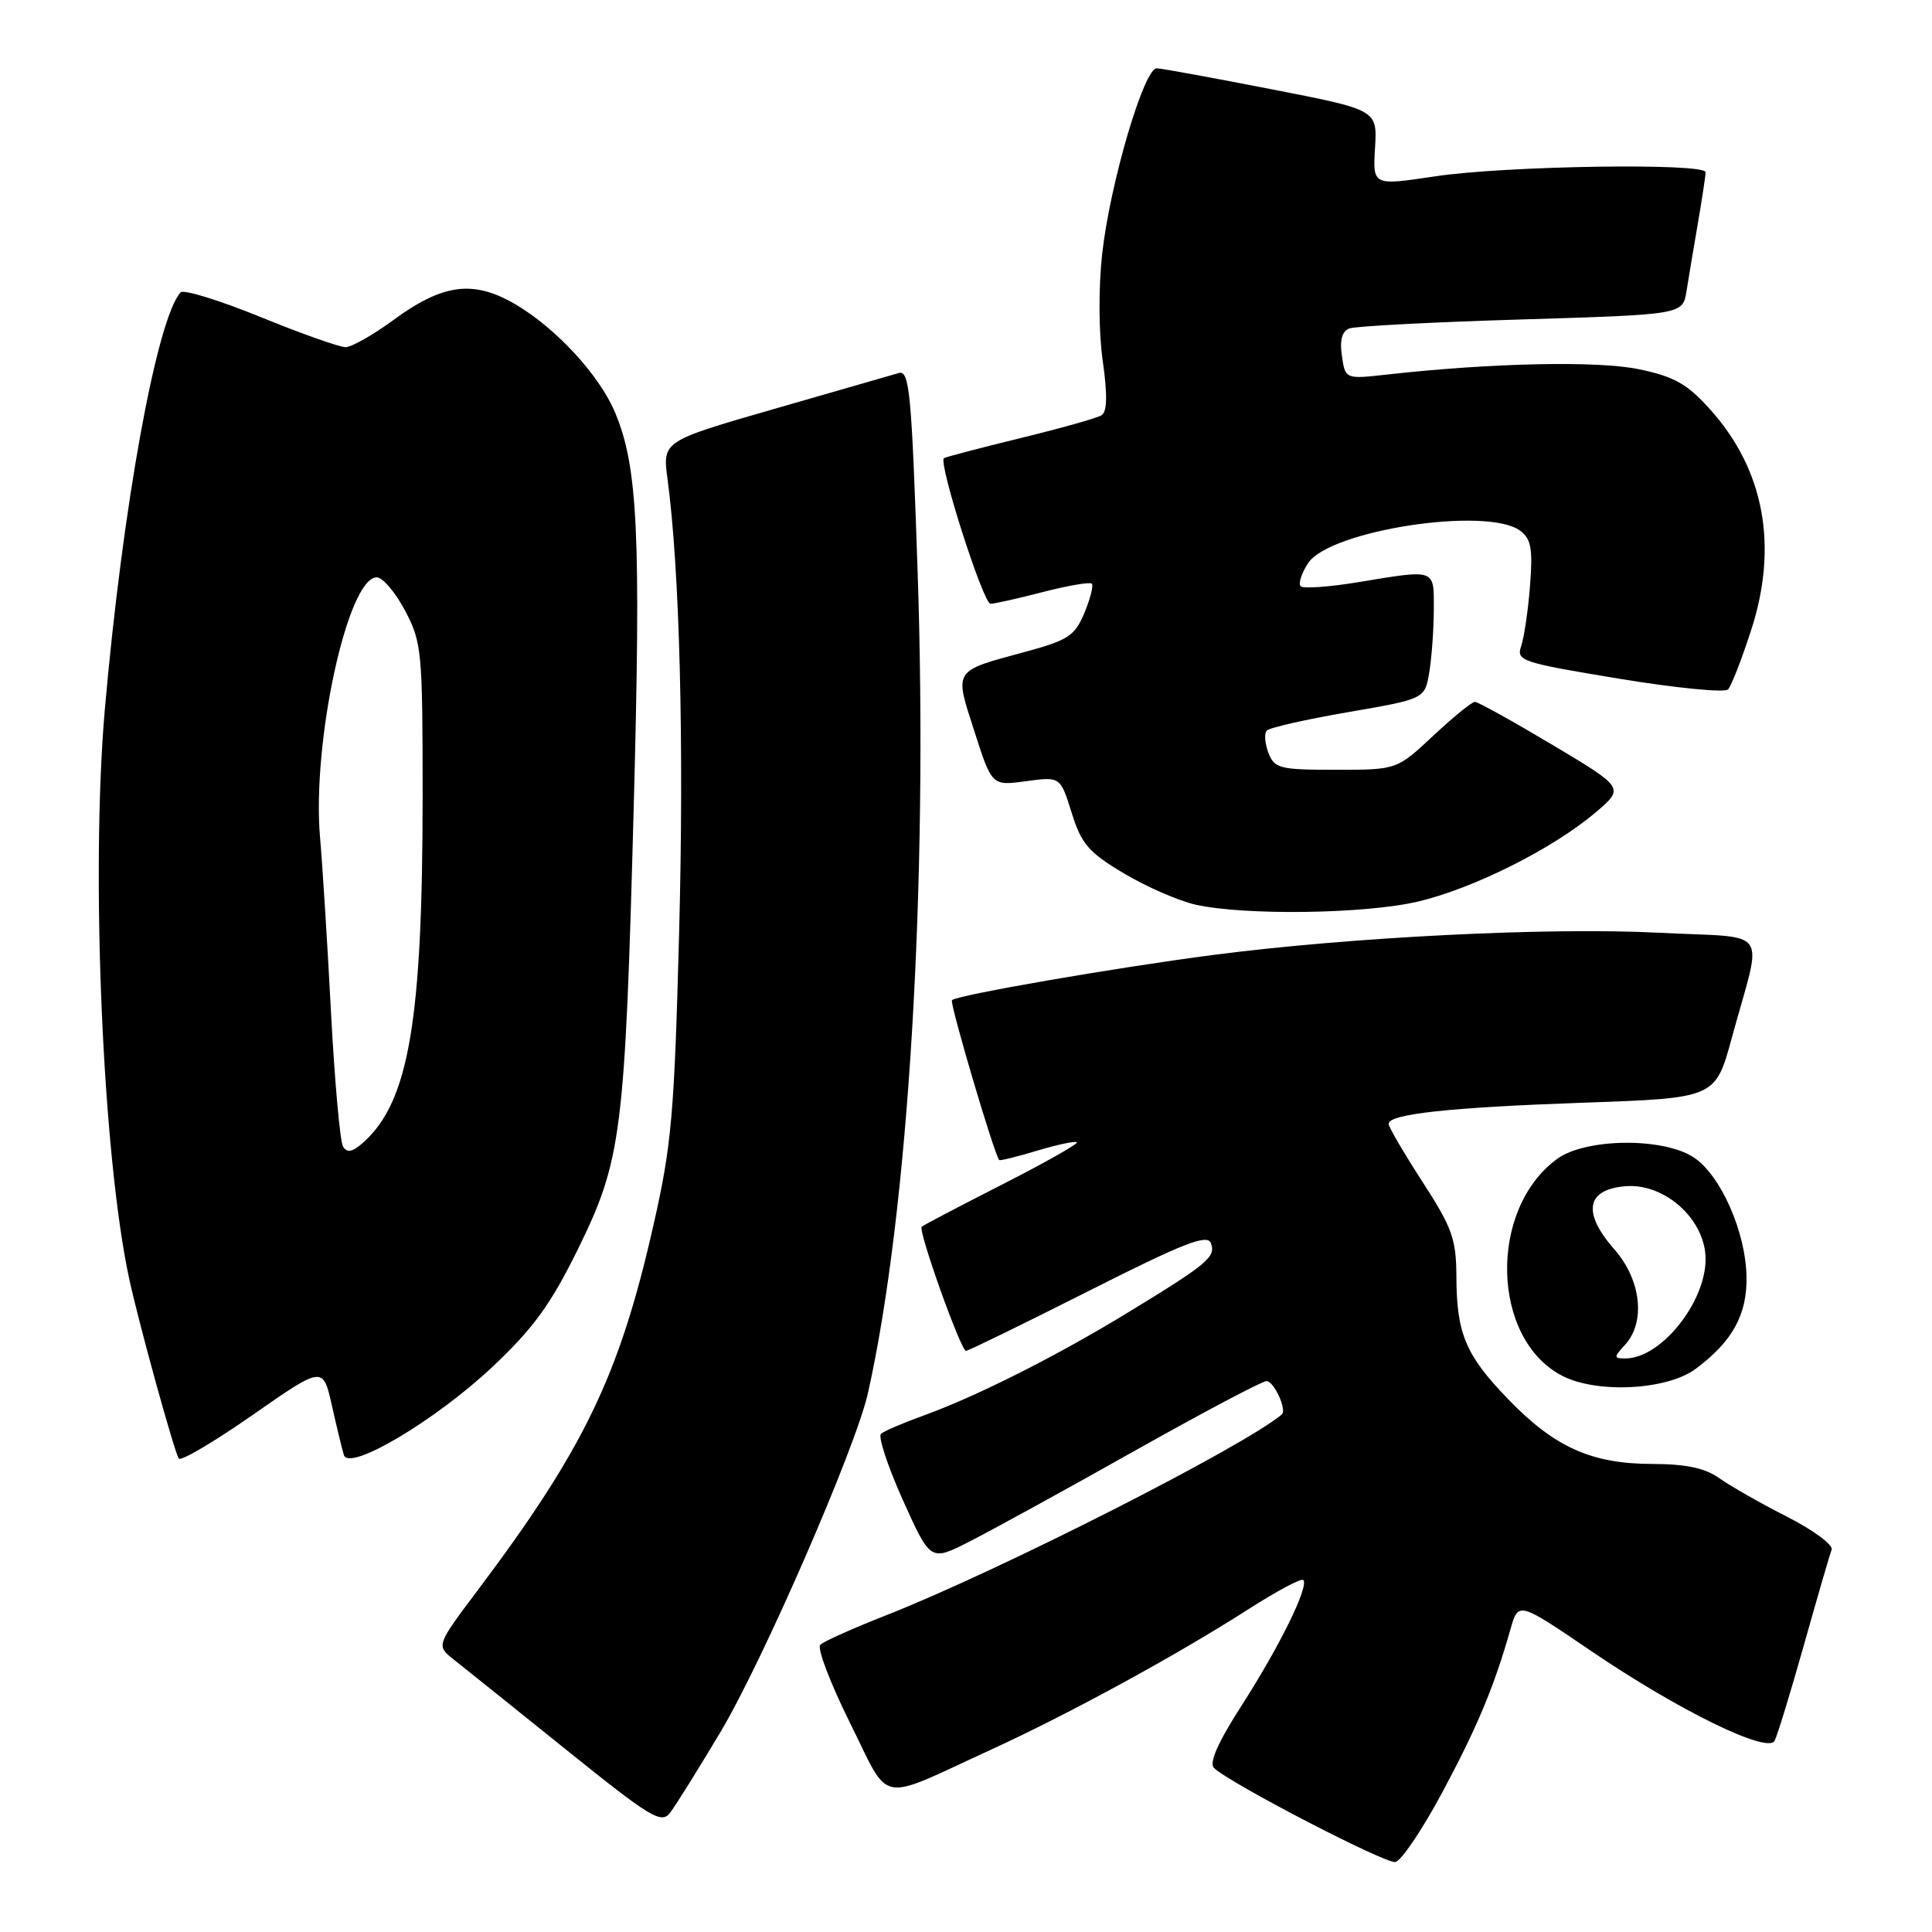 <?xml version="1.0" encoding="UTF-8" standalone="no"?>
<!DOCTYPE svg PUBLIC "-//W3C//DTD SVG 1.1//EN" "http://www.w3.org/Graphics/SVG/1.1/DTD/svg11.dtd" >
<svg xmlns="http://www.w3.org/2000/svg" xmlns:xlink="http://www.w3.org/1999/xlink" version="1.1" viewBox="0 0 256 256">
 <g >
 <path fill="currentColor"
d=" M 191.10 237.52 C 195.75 228.84 197.98 223.51 200.15 215.86 C 201.19 212.21 201.19 212.21 210.84 218.77 C 222.40 226.63 234.20 232.40 235.14 230.67 C 235.49 230.03 237.24 224.32 239.02 218.00 C 240.80 211.68 242.45 205.98 242.70 205.35 C 242.94 204.72 240.29 202.75 236.82 200.99 C 233.34 199.22 229.31 196.93 227.85 195.89 C 225.93 194.52 223.44 193.99 218.85 193.98 C 210.84 193.95 205.96 191.75 199.81 185.37 C 194.20 179.56 193.01 176.72 192.98 169.18 C 192.96 164.17 192.43 162.69 188.48 156.59 C 186.02 152.78 184.00 149.34 184.00 148.92 C 184.00 147.61 192.02 146.74 209.90 146.11 C 227.30 145.50 227.30 145.50 229.48 137.50 C 233.57 122.48 234.90 124.37 219.74 123.59 C 205.20 122.85 179.06 124.16 160.72 126.54 C 147.82 128.22 126.81 131.85 126.14 132.53 C 125.80 132.87 131.74 152.98 132.40 153.71 C 132.51 153.83 134.78 153.27 137.46 152.46 C 140.14 151.66 142.49 151.16 142.69 151.36 C 142.90 151.56 138.43 154.08 132.78 156.96 C 127.13 159.84 122.33 162.35 122.13 162.55 C 121.62 163.04 127.32 179.00 128.00 179.00 C 128.29 179.00 135.58 175.44 144.20 171.09 C 156.85 164.70 159.97 163.48 160.45 164.72 C 161.14 166.54 160.05 167.46 149.50 173.89 C 140.09 179.64 129.49 184.98 122.50 187.52 C 119.75 188.51 117.16 189.62 116.74 189.98 C 116.32 190.33 117.62 194.28 119.63 198.76 C 123.29 206.89 123.29 206.89 128.39 204.30 C 131.20 202.88 140.99 197.51 150.14 192.36 C 159.29 187.21 167.25 183.00 167.82 183.00 C 168.81 183.00 170.56 186.84 169.84 187.43 C 164.62 191.78 132.41 208.13 117.50 214.00 C 113.10 215.73 109.13 217.50 108.69 217.94 C 108.24 218.37 110.01 223.02 112.62 228.27 C 118.07 239.24 116.04 238.85 131.27 231.86 C 141.70 227.08 155.86 219.35 165.36 213.27 C 169.13 210.85 172.43 209.09 172.69 209.36 C 173.48 210.15 169.61 218.06 164.59 225.88 C 161.39 230.85 160.18 233.58 160.86 234.26 C 162.82 236.22 183.51 246.95 184.89 246.73 C 185.66 246.60 188.45 242.46 191.10 237.52 Z  M 95.48 229.48 C 101.07 220.12 113.38 191.84 115.00 184.62 C 120.37 160.74 123.00 117.32 121.59 75.73 C 120.79 51.97 120.51 49.02 119.09 49.43 C 118.22 49.68 110.81 51.82 102.64 54.17 C 87.78 58.45 87.78 58.45 88.45 63.48 C 90.06 75.42 90.65 98.39 89.99 123.50 C 89.35 147.76 89.00 151.72 86.55 162.50 C 82.05 182.31 77.38 191.99 63.26 210.77 C 57.79 218.05 57.79 218.05 60.14 219.91 C 61.44 220.93 68.12 226.30 75.00 231.83 C 86.27 240.90 87.63 241.72 88.80 240.19 C 89.51 239.26 92.52 234.44 95.48 229.48 Z  M 43.98 186.25 C 44.63 189.14 45.34 192.09 45.57 192.81 C 46.27 195.01 57.73 188.20 65.27 181.10 C 70.68 176.00 72.97 172.84 76.54 165.60 C 82.38 153.72 82.81 150.29 83.97 107.00 C 84.94 70.79 84.52 61.87 81.51 54.68 C 79.44 49.73 73.69 43.49 68.29 40.32 C 62.71 37.06 58.70 37.58 52.08 42.44 C 49.41 44.40 46.58 46.00 45.78 46.00 C 44.98 46.00 39.90 44.20 34.48 41.99 C 29.05 39.78 24.31 38.32 23.93 38.74 C 20.76 42.25 16.24 67.16 13.89 94.00 C 12.00 115.73 13.60 153.19 17.13 169.50 C 18.38 175.28 23.03 192.14 23.68 193.26 C 23.93 193.67 28.33 191.08 33.46 187.50 C 42.80 180.99 42.80 180.99 43.98 186.25 Z  M 224.70 181.37 C 229.56 177.74 231.51 174.22 231.42 169.17 C 231.32 163.22 227.99 155.69 224.41 153.35 C 220.35 150.69 210.10 150.81 206.33 153.56 C 197.18 160.24 197.59 177.45 207.00 182.30 C 211.63 184.69 220.91 184.20 224.70 181.37 Z  M 187.90 119.46 C 195.24 117.73 205.73 112.47 211.38 107.69 C 215.26 104.40 215.26 104.40 205.71 98.70 C 200.45 95.57 195.83 93.00 195.43 93.00 C 195.03 93.00 192.54 95.03 189.90 97.50 C 185.09 102.00 185.09 102.00 177.01 102.00 C 169.56 102.00 168.87 101.83 168.07 99.75 C 167.60 98.51 167.50 97.19 167.85 96.81 C 168.21 96.42 173.07 95.32 178.65 94.36 C 188.80 92.61 188.80 92.61 189.39 89.06 C 189.71 87.10 189.98 83.36 189.99 80.75 C 190.00 75.31 190.33 75.43 179.93 77.15 C 176.10 77.78 172.69 78.02 172.35 77.68 C 172.01 77.34 172.45 75.96 173.33 74.62 C 176.18 70.27 196.99 67.08 201.41 70.31 C 202.88 71.39 203.12 72.66 202.74 77.56 C 202.49 80.83 201.96 84.44 201.57 85.59 C 200.89 87.57 201.53 87.78 214.53 89.93 C 222.05 91.17 228.56 91.81 228.98 91.35 C 229.41 90.88 230.77 87.40 232.00 83.61 C 235.68 72.36 233.79 62.20 226.53 54.17 C 223.56 50.87 221.81 49.89 217.19 48.93 C 211.72 47.78 197.73 48.08 183.88 49.62 C 178.26 50.25 178.26 50.25 177.81 47.16 C 177.50 45.07 177.82 43.90 178.80 43.52 C 179.60 43.22 189.86 42.68 201.61 42.33 C 222.97 41.68 222.97 41.68 223.47 38.59 C 223.74 36.89 224.42 32.83 224.98 29.57 C 225.54 26.30 226.00 23.27 226.00 22.82 C 226.00 21.56 199.51 21.96 190.20 23.36 C 181.89 24.61 181.89 24.61 182.20 19.58 C 182.50 14.56 182.50 14.56 168.50 11.83 C 160.80 10.33 153.95 9.07 153.28 9.05 C 151.60 8.98 147.10 24.24 146.05 33.58 C 145.55 38.10 145.57 43.98 146.12 47.82 C 146.76 52.38 146.71 54.56 145.95 55.03 C 145.36 55.40 140.51 56.76 135.18 58.06 C 129.86 59.36 125.31 60.55 125.08 60.71 C 124.29 61.26 130.28 80.00 131.25 80.00 C 131.78 80.00 134.91 79.30 138.22 78.44 C 141.52 77.59 144.42 77.09 144.67 77.34 C 144.92 77.58 144.47 79.33 143.69 81.21 C 142.42 84.25 141.54 84.83 135.86 86.37 C 126.22 88.98 126.44 88.62 129.12 96.93 C 131.43 104.13 131.43 104.13 135.97 103.51 C 140.50 102.90 140.50 102.90 142.00 107.70 C 143.29 111.84 144.25 112.94 148.91 115.72 C 151.89 117.50 156.16 119.36 158.41 119.87 C 164.92 121.33 180.90 121.11 187.90 119.46 Z  M 45.46 151.94 C 45.06 151.29 44.34 143.27 43.86 134.13 C 43.38 124.98 42.73 114.58 42.41 111.00 C 41.31 98.42 46.07 76.50 49.92 76.50 C 50.70 76.50 52.39 78.48 53.67 80.91 C 55.89 85.10 56.00 86.29 56.00 105.43 C 56.00 135.21 54.18 145.91 48.21 151.32 C 46.74 152.64 46.00 152.81 45.46 151.94 Z  M 215.35 178.17 C 218.08 175.15 217.45 169.58 213.93 165.57 C 209.63 160.68 210.17 157.61 215.38 157.18 C 220.63 156.75 226.00 161.63 226.00 166.83 C 226.00 172.63 220.05 180.00 215.38 180.00 C 213.81 180.00 213.80 179.87 215.35 178.17 Z "/>
</g>
</svg>